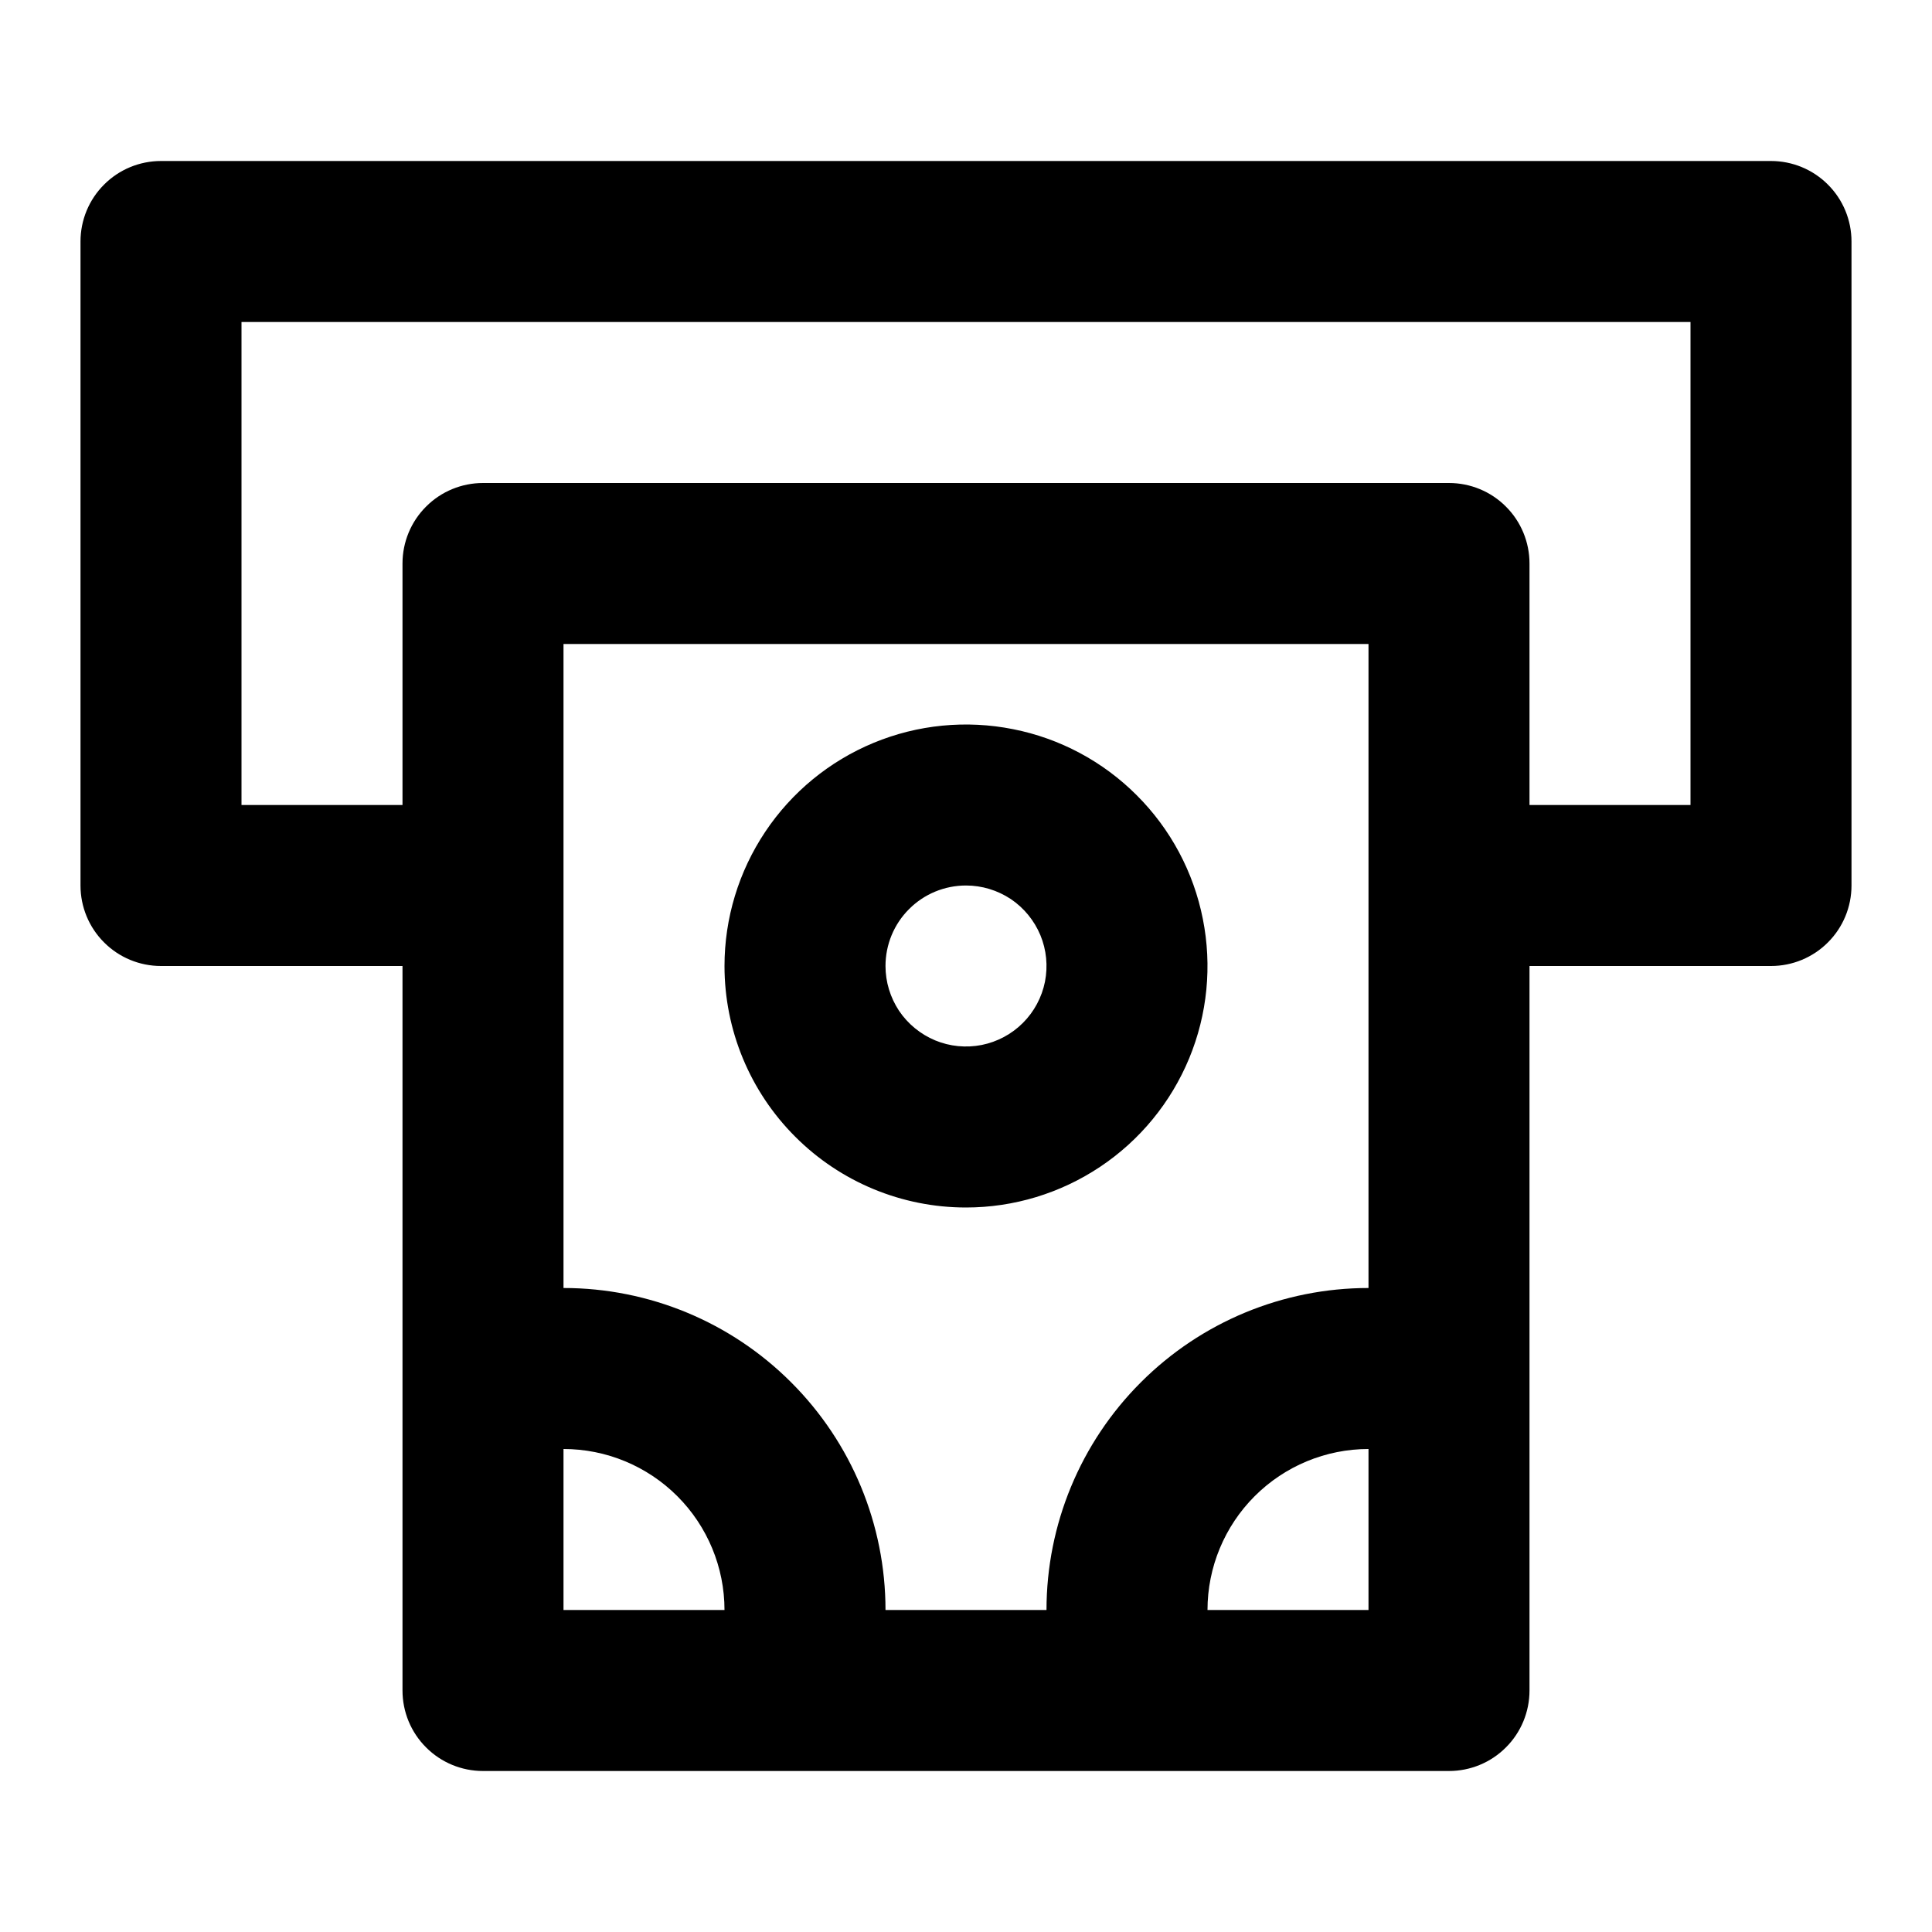 <svg width="24" height="24" viewBox="0 0 24 24" fill="none" xmlns="http://www.w3.org/2000/svg">
<path d="M22 2H2C1.735 2 1.48 2.105 1.293 2.293C1.105 2.48 1 2.735 1 3V11C1 11.265 1.105 11.52 1.293 11.707C1.48 11.895 1.735 12 2 12H5V21C5 21.265 5.105 21.52 5.293 21.707C5.48 21.895 5.735 22 6 22H18C18.265 22 18.52 21.895 18.707 21.707C18.895 21.52 19 21.265 19 21V12H22C22.265 12 22.52 11.895 22.707 11.707C22.895 11.52 23 11.265 23 11V3C23 2.735 22.895 2.48 22.707 2.293C22.52 2.105 22.265 2 22 2ZM7 20V18C7.53 18 8.039 18.211 8.414 18.586C8.789 18.961 9 19.47 9 20H7ZM17 20H15C15 19.47 15.211 18.961 15.586 18.586C15.961 18.211 16.47 18 17 18V20ZM17 16C15.939 16 14.922 16.421 14.172 17.172C13.421 17.922 13 18.939 13 20H11C11 18.939 10.579 17.922 9.828 17.172C9.078 16.421 8.061 16 7 16V8H17V16ZM21 10H19V7C19 6.735 18.895 6.48 18.707 6.293C18.52 6.105 18.265 6 18 6H6C5.735 6 5.48 6.105 5.293 6.293C5.105 6.48 5 6.735 5 7V10H3V4H21V10ZM12 15C12.593 15 13.173 14.824 13.667 14.494C14.16 14.165 14.545 13.696 14.772 13.148C14.999 12.6 15.058 11.997 14.942 11.415C14.827 10.833 14.541 10.298 14.121 9.879C13.702 9.459 13.167 9.173 12.585 9.058C12.003 8.942 11.4 9.001 10.852 9.228C10.304 9.455 9.835 9.84 9.506 10.333C9.176 10.827 9 11.407 9 12C9 12.796 9.316 13.559 9.879 14.121C10.441 14.684 11.204 15 12 15ZM12 11C12.198 11 12.391 11.059 12.556 11.168C12.72 11.278 12.848 11.435 12.924 11.617C13 11.8 13.019 12.001 12.981 12.195C12.942 12.389 12.847 12.567 12.707 12.707C12.567 12.847 12.389 12.942 12.195 12.981C12.001 13.019 11.8 13 11.617 12.924C11.435 12.848 11.278 12.72 11.168 12.556C11.059 12.391 11 12.198 11 12C11 11.735 11.105 11.48 11.293 11.293C11.48 11.105 11.735 11 12 11Z" fill="currentColor"/>
</svg>
